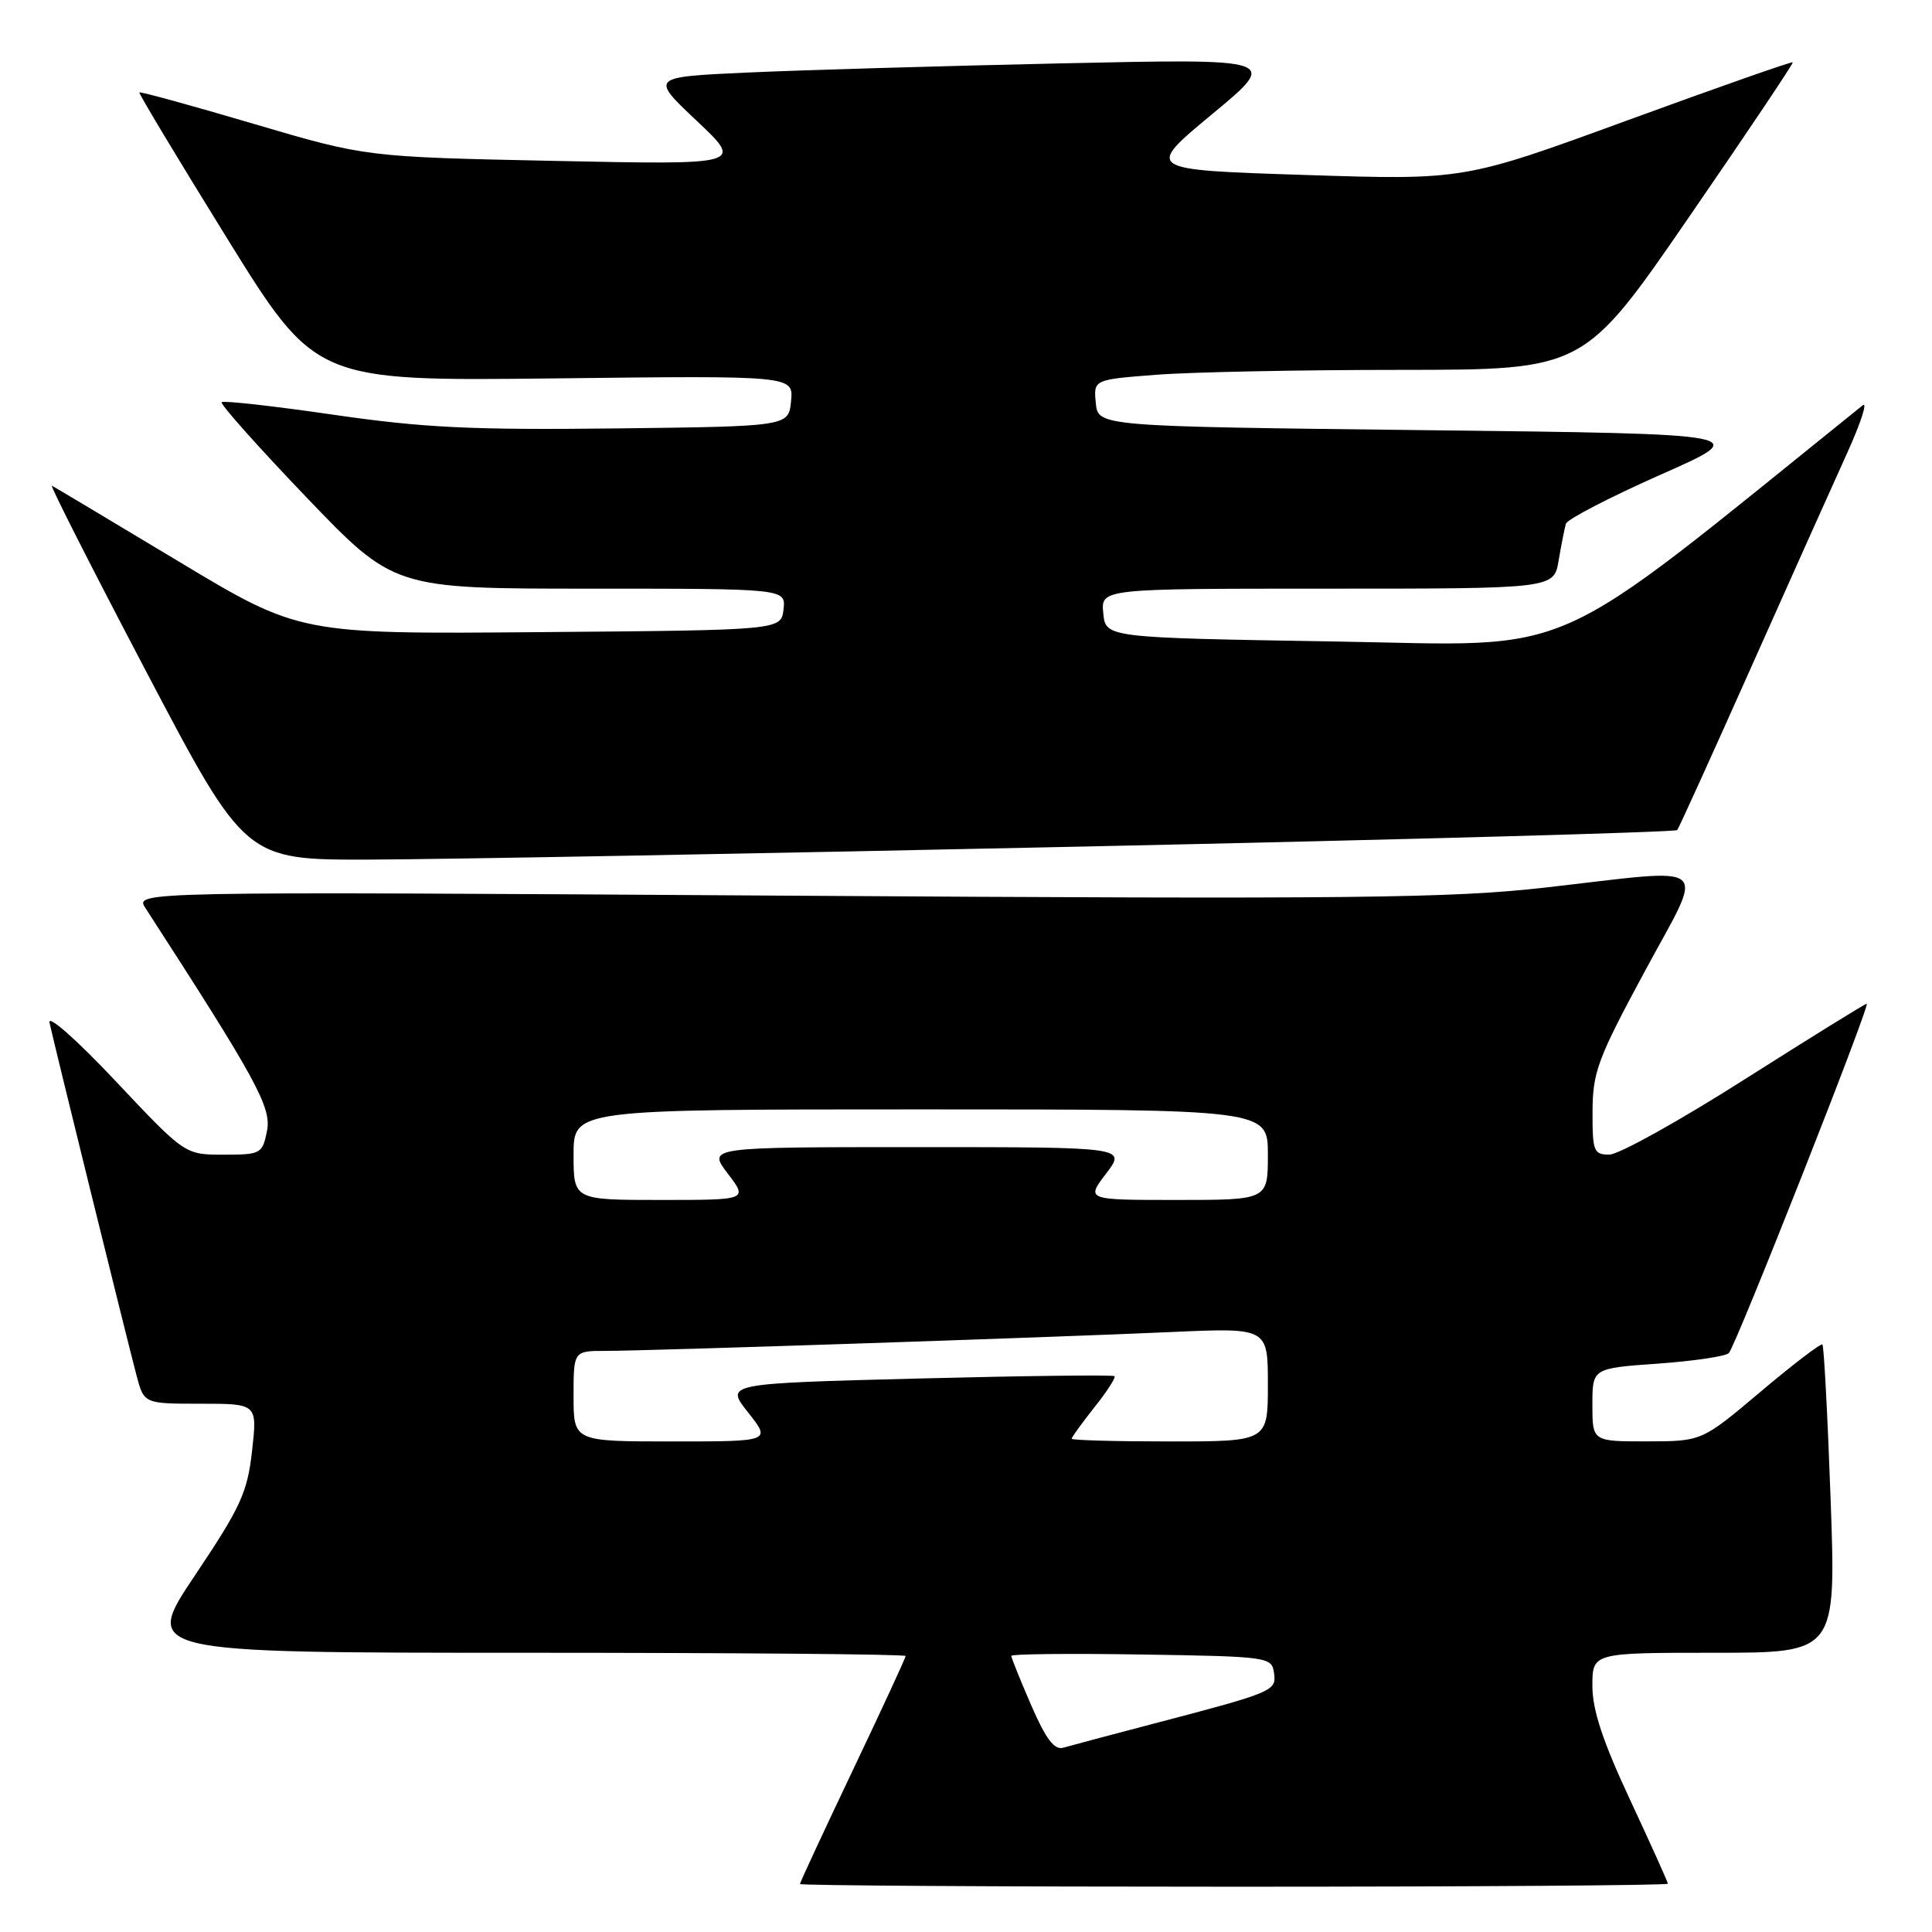 <?xml version="1.0" encoding="UTF-8" standalone="no"?>
<!DOCTYPE svg PUBLIC "-//W3C//DTD SVG 1.1//EN" "http://www.w3.org/Graphics/SVG/1.1/DTD/svg11.dtd" >
<svg xmlns="http://www.w3.org/2000/svg" xmlns:xlink="http://www.w3.org/1999/xlink" version="1.1" viewBox="0 0 256 256">
 <g >
 <path fill="currentColor"
d=" M 221.00 249.60 C 221.00 249.39 218.75 244.39 216.00 238.50 C 212.38 230.75 211.00 226.58 211.00 223.40 C 211.00 219.00 211.00 219.00 227.15 219.00 C 243.29 219.00 243.29 219.00 242.57 198.75 C 242.17 187.62 241.68 178.35 241.48 178.15 C 241.29 177.96 237.61 180.76 233.31 184.39 C 225.50 190.98 225.50 190.98 218.25 190.99 C 211.00 191.00 211.00 191.00 211.00 186.15 C 211.00 181.30 211.00 181.30 219.66 180.69 C 224.43 180.35 228.66 179.72 229.08 179.29 C 230.02 178.30 247.90 133.00 247.35 133.00 C 247.13 133.00 239.87 137.50 231.22 142.99 C 222.58 148.49 214.49 152.99 213.25 152.99 C 211.17 153.00 211.00 152.55 211.02 147.25 C 211.04 142.06 211.71 140.26 217.92 128.75 C 225.96 113.83 227.39 115.04 204.71 117.61 C 192.31 119.02 179.49 119.16 104.18 118.68 C 17.86 118.13 17.86 118.13 19.27 120.32 C 34.01 143.10 36.00 146.75 35.38 149.85 C 34.77 152.89 34.57 153.00 29.62 153.00 C 24.50 153.00 24.50 153.00 15.32 143.25 C 10.16 137.77 6.32 134.38 6.56 135.50 C 7.07 137.93 16.70 176.98 18.09 182.25 C 19.08 186.00 19.08 186.00 26.59 186.00 C 34.10 186.00 34.10 186.00 33.40 192.25 C 32.78 197.78 31.90 199.69 25.83 208.75 C 18.96 219.00 18.96 219.00 69.48 219.00 C 97.26 219.00 120.00 219.19 120.00 219.43 C 120.00 219.67 116.85 226.48 113.00 234.57 C 109.15 242.66 106.00 249.44 106.00 249.64 C 106.00 249.84 131.88 250.00 163.50 250.00 C 195.12 250.00 221.00 249.82 221.00 249.60 Z  M 143.67 112.17 C 186.67 111.24 222.03 110.26 222.24 109.99 C 222.46 109.72 226.85 100.05 232.00 88.50 C 237.15 76.95 242.88 64.16 244.73 60.09 C 246.58 56.01 247.51 53.14 246.80 53.72 C 204.11 88.10 209.82 85.54 176.84 85.00 C 146.50 84.50 146.50 84.50 146.19 81.25 C 145.87 78.00 145.87 78.00 175.89 78.00 C 205.91 78.00 205.91 78.00 206.53 74.25 C 206.88 72.19 207.31 70.01 207.49 69.40 C 207.67 68.80 213.32 65.88 220.03 62.90 C 232.25 57.50 232.25 57.50 188.87 57.00 C 145.50 56.50 145.50 56.50 145.20 53.40 C 144.90 50.30 144.90 50.30 153.20 49.66 C 157.76 49.30 172.39 49.01 185.69 49.01 C 209.88 49.00 209.88 49.00 223.81 28.75 C 231.48 17.61 237.66 8.39 237.55 8.26 C 237.44 8.12 227.59 11.58 215.66 15.94 C 193.98 23.87 193.98 23.87 172.85 23.18 C 151.72 22.50 151.72 22.50 160.61 15.13 C 169.50 7.76 169.50 7.76 140.50 8.40 C 124.55 8.75 105.80 9.30 98.84 9.62 C 86.17 10.21 86.17 10.21 92.34 16.03 C 98.50 21.84 98.50 21.84 73.50 21.32 C 48.50 20.80 48.50 20.80 33.58 16.40 C 25.38 13.98 18.58 12.11 18.47 12.25 C 18.36 12.39 23.57 21.05 30.04 31.50 C 41.81 50.50 41.81 50.50 73.48 50.14 C 105.14 49.77 105.14 49.77 104.82 53.14 C 104.50 56.50 104.50 56.50 81.51 56.77 C 62.43 56.99 56.08 56.68 44.16 54.95 C 36.26 53.80 29.61 53.06 29.37 53.29 C 29.14 53.53 34.18 59.19 40.57 65.86 C 52.20 78.00 52.20 78.00 78.17 78.00 C 104.13 78.00 104.13 78.00 103.82 80.75 C 103.50 83.50 103.50 83.50 71.60 83.76 C 39.69 84.03 39.69 84.03 23.60 74.35 C 14.74 69.03 7.22 64.53 6.88 64.36 C 6.54 64.19 12.17 75.27 19.38 89.00 C 32.50 113.95 32.50 113.95 49.00 113.90 C 58.08 113.88 100.68 113.10 143.67 112.17 Z  M 136.64 225.96 C 135.19 222.61 134.00 219.66 134.00 219.41 C 134.00 219.16 141.76 219.08 151.25 219.23 C 168.05 219.49 168.51 219.56 168.81 221.65 C 169.15 224.08 168.87 224.20 152.50 228.49 C 147.00 229.93 141.78 231.32 140.89 231.58 C 139.70 231.92 138.59 230.44 136.64 225.96 Z  M 76.00 185.00 C 76.00 179.00 76.00 179.00 80.25 179.00 C 85.91 179.00 139.18 177.22 155.25 176.50 C 168.00 175.93 168.00 175.93 168.00 183.46 C 168.00 191.00 168.00 191.00 155.00 191.00 C 147.85 191.00 142.00 190.84 142.00 190.64 C 142.00 190.44 143.36 188.57 145.01 186.48 C 146.67 184.40 147.87 182.54 147.68 182.35 C 147.49 182.16 135.80 182.30 121.71 182.66 C 96.08 183.32 96.08 183.32 99.13 187.16 C 102.17 191.00 102.17 191.00 89.08 191.00 C 76.00 191.00 76.00 191.00 76.00 185.00 Z  M 76.00 153.00 C 76.00 147.00 76.00 147.00 122.00 147.00 C 168.00 147.00 168.00 147.00 168.00 153.00 C 168.00 159.00 168.00 159.00 155.95 159.00 C 143.90 159.00 143.90 159.00 146.57 155.50 C 149.24 152.00 149.24 152.00 121.50 152.00 C 93.76 152.00 93.76 152.00 96.43 155.50 C 99.10 159.00 99.10 159.00 87.55 159.00 C 76.00 159.00 76.00 159.00 76.00 153.00 Z "/>
</g>
</svg>
